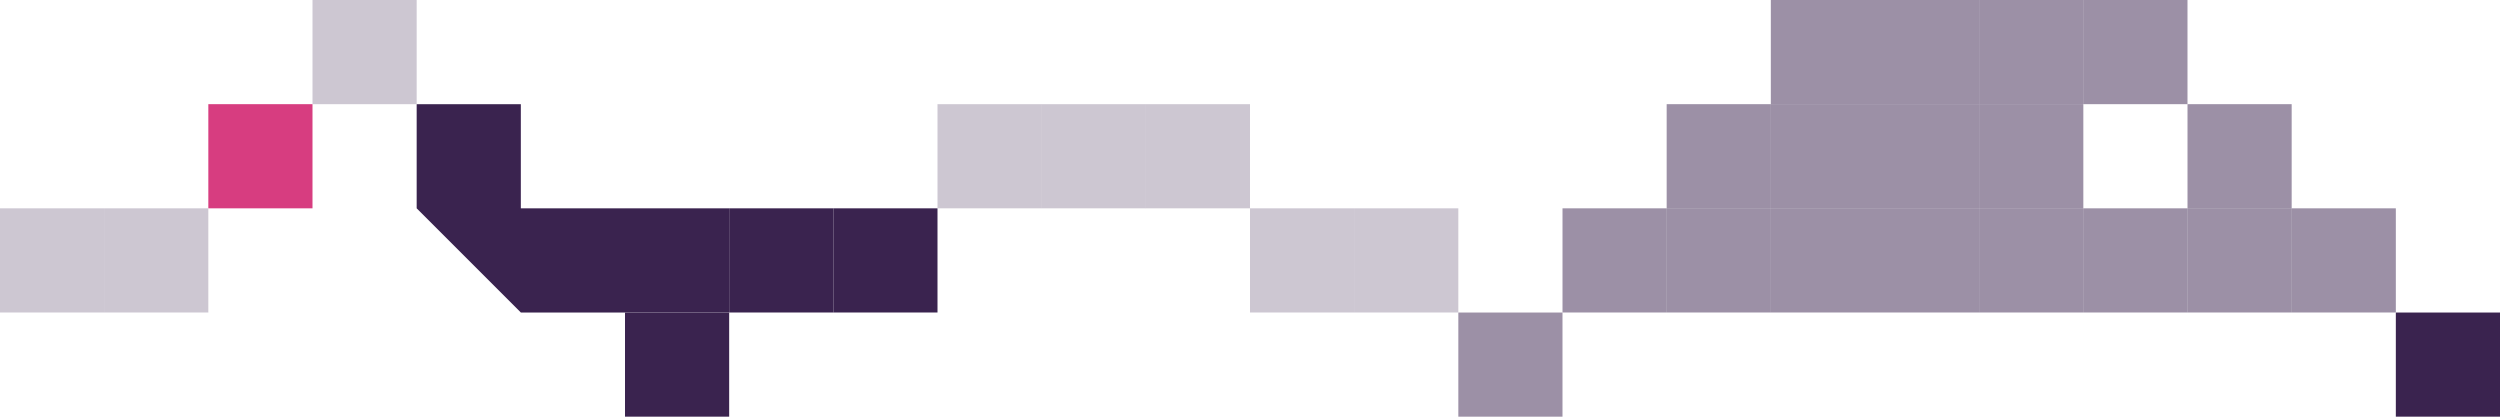 <svg width="1440" height="240" viewBox="0 0 1440 240" fill="none" xmlns="http://www.w3.org/2000/svg">
<path d="M420 180H480V120H420V180Z" fill="#3A234F"/>
<path d="M480 180H540V120H480V180Z" fill="#3A234F"/>
<path opacity="0.25" d="M540 120H600V60H540V120Z" fill="#3A234F"/>
<path opacity="0.25" d="M600 120H660V60H600V120Z" fill="#3A234F"/>
<path opacity="0.25" d="M660 120H720V60H660V120Z" fill="#3A234F"/>
<path opacity="0.25" d="M720 180H780V120H720V180Z" fill="#3A234F"/>
<path opacity="0.25" d="M780 180H840V120H780V180Z" fill="#3A234F"/>
<path opacity="0.5" d="M840 240H900V180H840V240Z" fill="#3A234F"/>
<path opacity="0.5" d="M900 180H960V120H900V180Z" fill="#3A234F"/>
<path opacity="0.5" d="M960 180H1020V120H960V180Z" fill="#3A234F"/>
<path opacity="0.5" d="M960 120H1020V60H960V120Z" fill="#3A234F"/>
<path opacity="0.5" d="M1020 60H1080V3.8147e-06H1020V60Z" fill="#3A234F"/>
<path opacity="0.5" d="M1080 120H1140V60H1080V120Z" fill="#3A234F"/>
<path opacity="0.5" d="M1140 60H1200V3.8147e-06H1140V60Z" fill="#3A234F"/>
<path opacity="0.5" d="M1020 180H1080V120H1020V180Z" fill="#3A234F"/>
<path opacity="0.5" d="M1020 120H1080V60H1020V120Z" fill="#3A234F"/>
<path opacity="0.5" d="M1080 60H1140V3.8147e-06H1080V60Z" fill="#3A234F"/>
<path opacity="0.5" d="M1140 120H1200V60H1140V120Z" fill="#3A234F"/>
<path opacity="0.5" d="M1200 60H1260V3.8147e-06H1200V60Z" fill="#3A234F"/>
<path opacity="0.5" d="M1080 180H1140V120H1080V180Z" fill="#3A234F"/>
<path opacity="0.5" d="M1140 180H1200V120H1140V180Z" fill="#3A234F"/>
<path opacity="0.5" d="M1200 180H1260V120H1200V180Z" fill="#3A234F"/>
<path opacity="0.5" d="M1260 180H1320V120H1260V180Z" fill="#3A234F"/>
<path opacity="0.5" d="M1260 120H1320V60H1260V120Z" fill="#3A234F"/>
<path opacity="0.5" d="M1320 180H1380V120H1320V180Z" fill="#3A234F"/>
<path d="M1380 240H1440V180H1380V240Z" fill="#3A234F"/>
<path d="M360 180H420V120H360V180Z" fill="#3A234F"/>
<path d="M360 240H420V180H360V240Z" fill="#3A234F"/>
<path opacity="0.25" d="M60 180H120V120H60V180Z" fill="#3A234F"/>
<path d="M120 120H180V60H120V120Z" fill="#D73D80"/>
<path opacity="0.25" d="M0 180H60V120H0V180Z" fill="#3A234F"/>
<path opacity="0.25" d="M180 60H240V3.8147e-06H180V60Z" fill="#3A234F"/>
<path d="M240 60H300V120H360V180H300L240 120V60Z" fill="#3A234F"/>
</svg>
